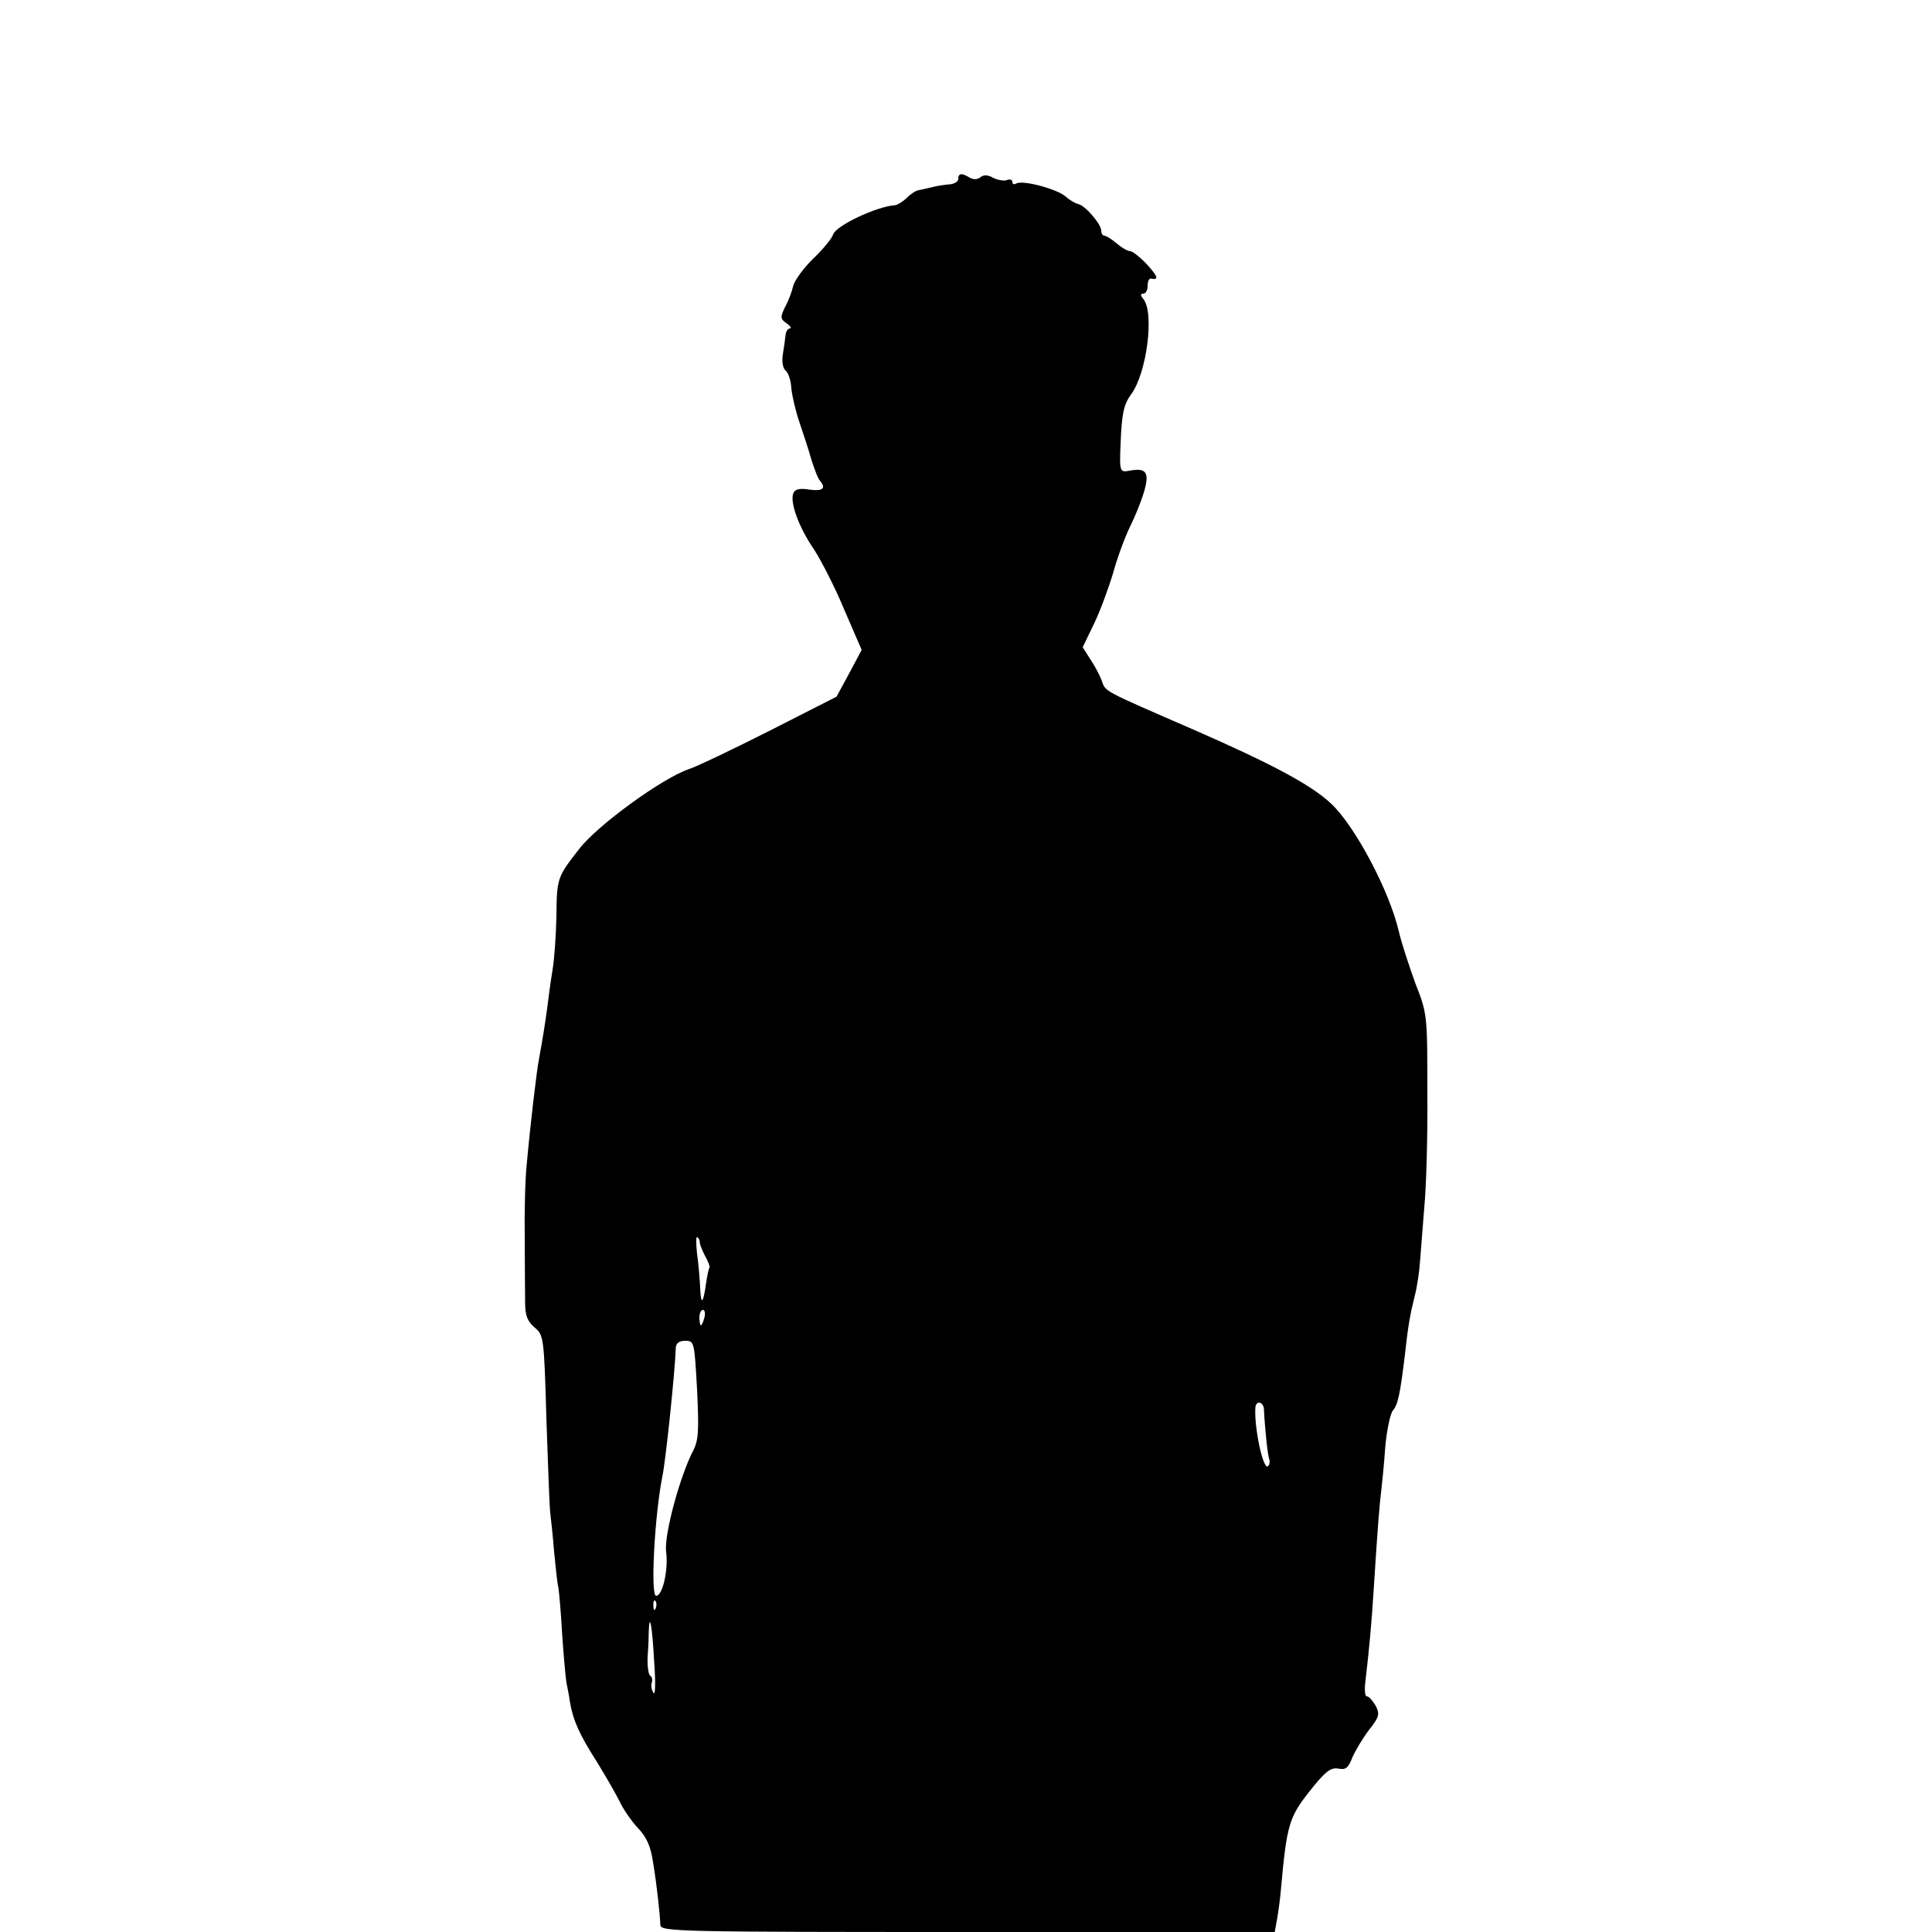 <?xml version="1.0" standalone="no"?>
<!DOCTYPE svg PUBLIC "-//W3C//DTD SVG 20010904//EN"
 "http://www.w3.org/TR/2001/REC-SVG-20010904/DTD/svg10.dtd">
<svg version="1.0" xmlns="http://www.w3.org/2000/svg"
 width="500pt" height="500pt" viewBox="0 0 500 500"
 preserveAspectRatio="xMidYMid meet">
<g transform="translate(0,500) scale(0.1,-0.1)"
fill="#000000" stroke="none">
<path d="M2480 4537 c0 -7 -10 -13 -22 -14 -13 -1 -34 -4 -48 -8 -14 -3 -30
-7 -36 -8 -6 -2 -19 -10 -28 -20 -10 -9 -23 -17 -29 -18 -48 -3 -154 -53 -161
-76 -3 -10 -26 -38 -51 -62 -25 -24 -48 -56 -52 -70 -3 -14 -12 -39 -21 -55
-13 -27 -13 -31 4 -43 10 -7 13 -13 8 -13 -5 0 -10 -8 -11 -17 -1 -10 -4 -32
-7 -50 -3 -19 0 -36 7 -42 7 -5 14 -26 15 -46 2 -20 11 -59 21 -88 10 -29 24
-72 31 -97 8 -25 17 -49 22 -54 17 -20 7 -28 -28 -23 -25 4 -37 1 -41 -10 -9
-23 14 -87 53 -144 19 -29 55 -99 79 -157 l45 -104 -32 -60 -33 -61 -173 -88
c-95 -48 -189 -93 -208 -99 -69 -23 -237 -145 -285 -207 -57 -73 -58 -75 -59
-175 -1 -46 -5 -108 -10 -138 -5 -30 -11 -75 -14 -100 -6 -44 -12 -81 -21
-130 -6 -29 -23 -175 -32 -275 -4 -38 -6 -124 -5 -190 0 -66 1 -140 1 -165 0
-35 6 -49 24 -65 24 -20 25 -24 31 -235 4 -118 8 -228 10 -245 2 -16 7 -62 10
-101 4 -39 8 -81 11 -92 2 -12 7 -68 10 -124 4 -57 9 -112 11 -123 2 -11 7
-33 9 -50 8 -47 25 -85 70 -155 22 -36 48 -81 58 -101 9 -20 31 -52 48 -70 23
-24 33 -48 39 -88 10 -60 18 -135 19 -163 1 -17 46 -18 796 -18 l794 0 6 33
c3 17 8 52 10 77 15 167 21 187 74 254 41 52 55 62 74 59 20 -4 26 1 37 29 8
18 27 50 43 71 27 34 28 41 17 63 -8 13 -17 24 -23 24 -5 0 -6 19 -3 42 9 75
16 151 21 233 11 173 16 231 20 260 2 17 7 66 10 110 4 44 13 87 20 95 13 15
19 45 31 145 8 74 14 106 25 150 6 22 12 62 14 90 2 27 7 91 11 140 5 50 9
182 8 295 0 204 0 206 -31 285 -16 44 -36 105 -43 135 -24 104 -114 274 -176
331 -51 48 -155 103 -349 188 -246 107 -233 100 -244 130 -5 14 -19 40 -30 56
l-19 30 29 60 c16 33 38 93 50 133 11 40 31 94 44 120 13 26 29 66 36 90 14
49 6 62 -37 54 -26 -5 -27 -3 -24 68 3 79 8 103 27 129 41 55 61 212 32 247
-8 10 -8 14 0 14 6 0 11 9 11 20 0 11 3 19 8 19 21 -4 20 4 -9 36 -18 19 -38
35 -44 35 -7 0 -22 9 -35 20 -13 11 -27 20 -32 20 -4 0 -8 6 -8 13 0 17 -42
66 -60 69 -8 2 -23 11 -33 20 -22 19 -111 43 -127 33 -5 -3 -10 -2 -10 4 0 6
-6 8 -14 5 -8 -3 -24 0 -36 6 -14 8 -25 8 -33 1 -8 -6 -18 -6 -27 -1 -21 13
-30 12 -30 -3z m-669 -2751 c-1 -4 5 -19 13 -35 9 -16 14 -30 12 -32 -2 -2 -6
-21 -9 -42 -7 -51 -13 -56 -15 -10 -1 21 -4 61 -8 88 -3 28 -3 47 1 43 4 -3 6
-9 6 -12z m12 -196 c-3 -11 -7 -20 -9 -20 -2 0 -4 9 -4 20 0 11 4 20 9 20 5 0
7 -9 4 -20z m-19 -186 c5 -105 4 -131 -10 -158 -35 -68 -76 -220 -70 -262 6
-46 -9 -114 -26 -114 -15 0 -4 207 16 308 9 42 33 273 35 335 1 11 9 17 24 17
24 0 24 -2 31 -126z m1467 -51 c3 -58 10 -120 14 -130 2 -7 0 -15 -4 -18 -13
-7 -36 105 -32 153 2 19 21 14 22 -5z m-1574 -515 c-3 -8 -6 -5 -6 6 -1 11 2
17 5 13 3 -3 4 -12 1 -19z m-4 -138 c4 -57 3 -89 -2 -81 -5 8 -7 20 -4 27 2 6
1 14 -4 17 -5 3 -8 25 -7 49 2 24 3 54 3 67 2 51 9 12 14 -79z"/>
</g>
</svg>
